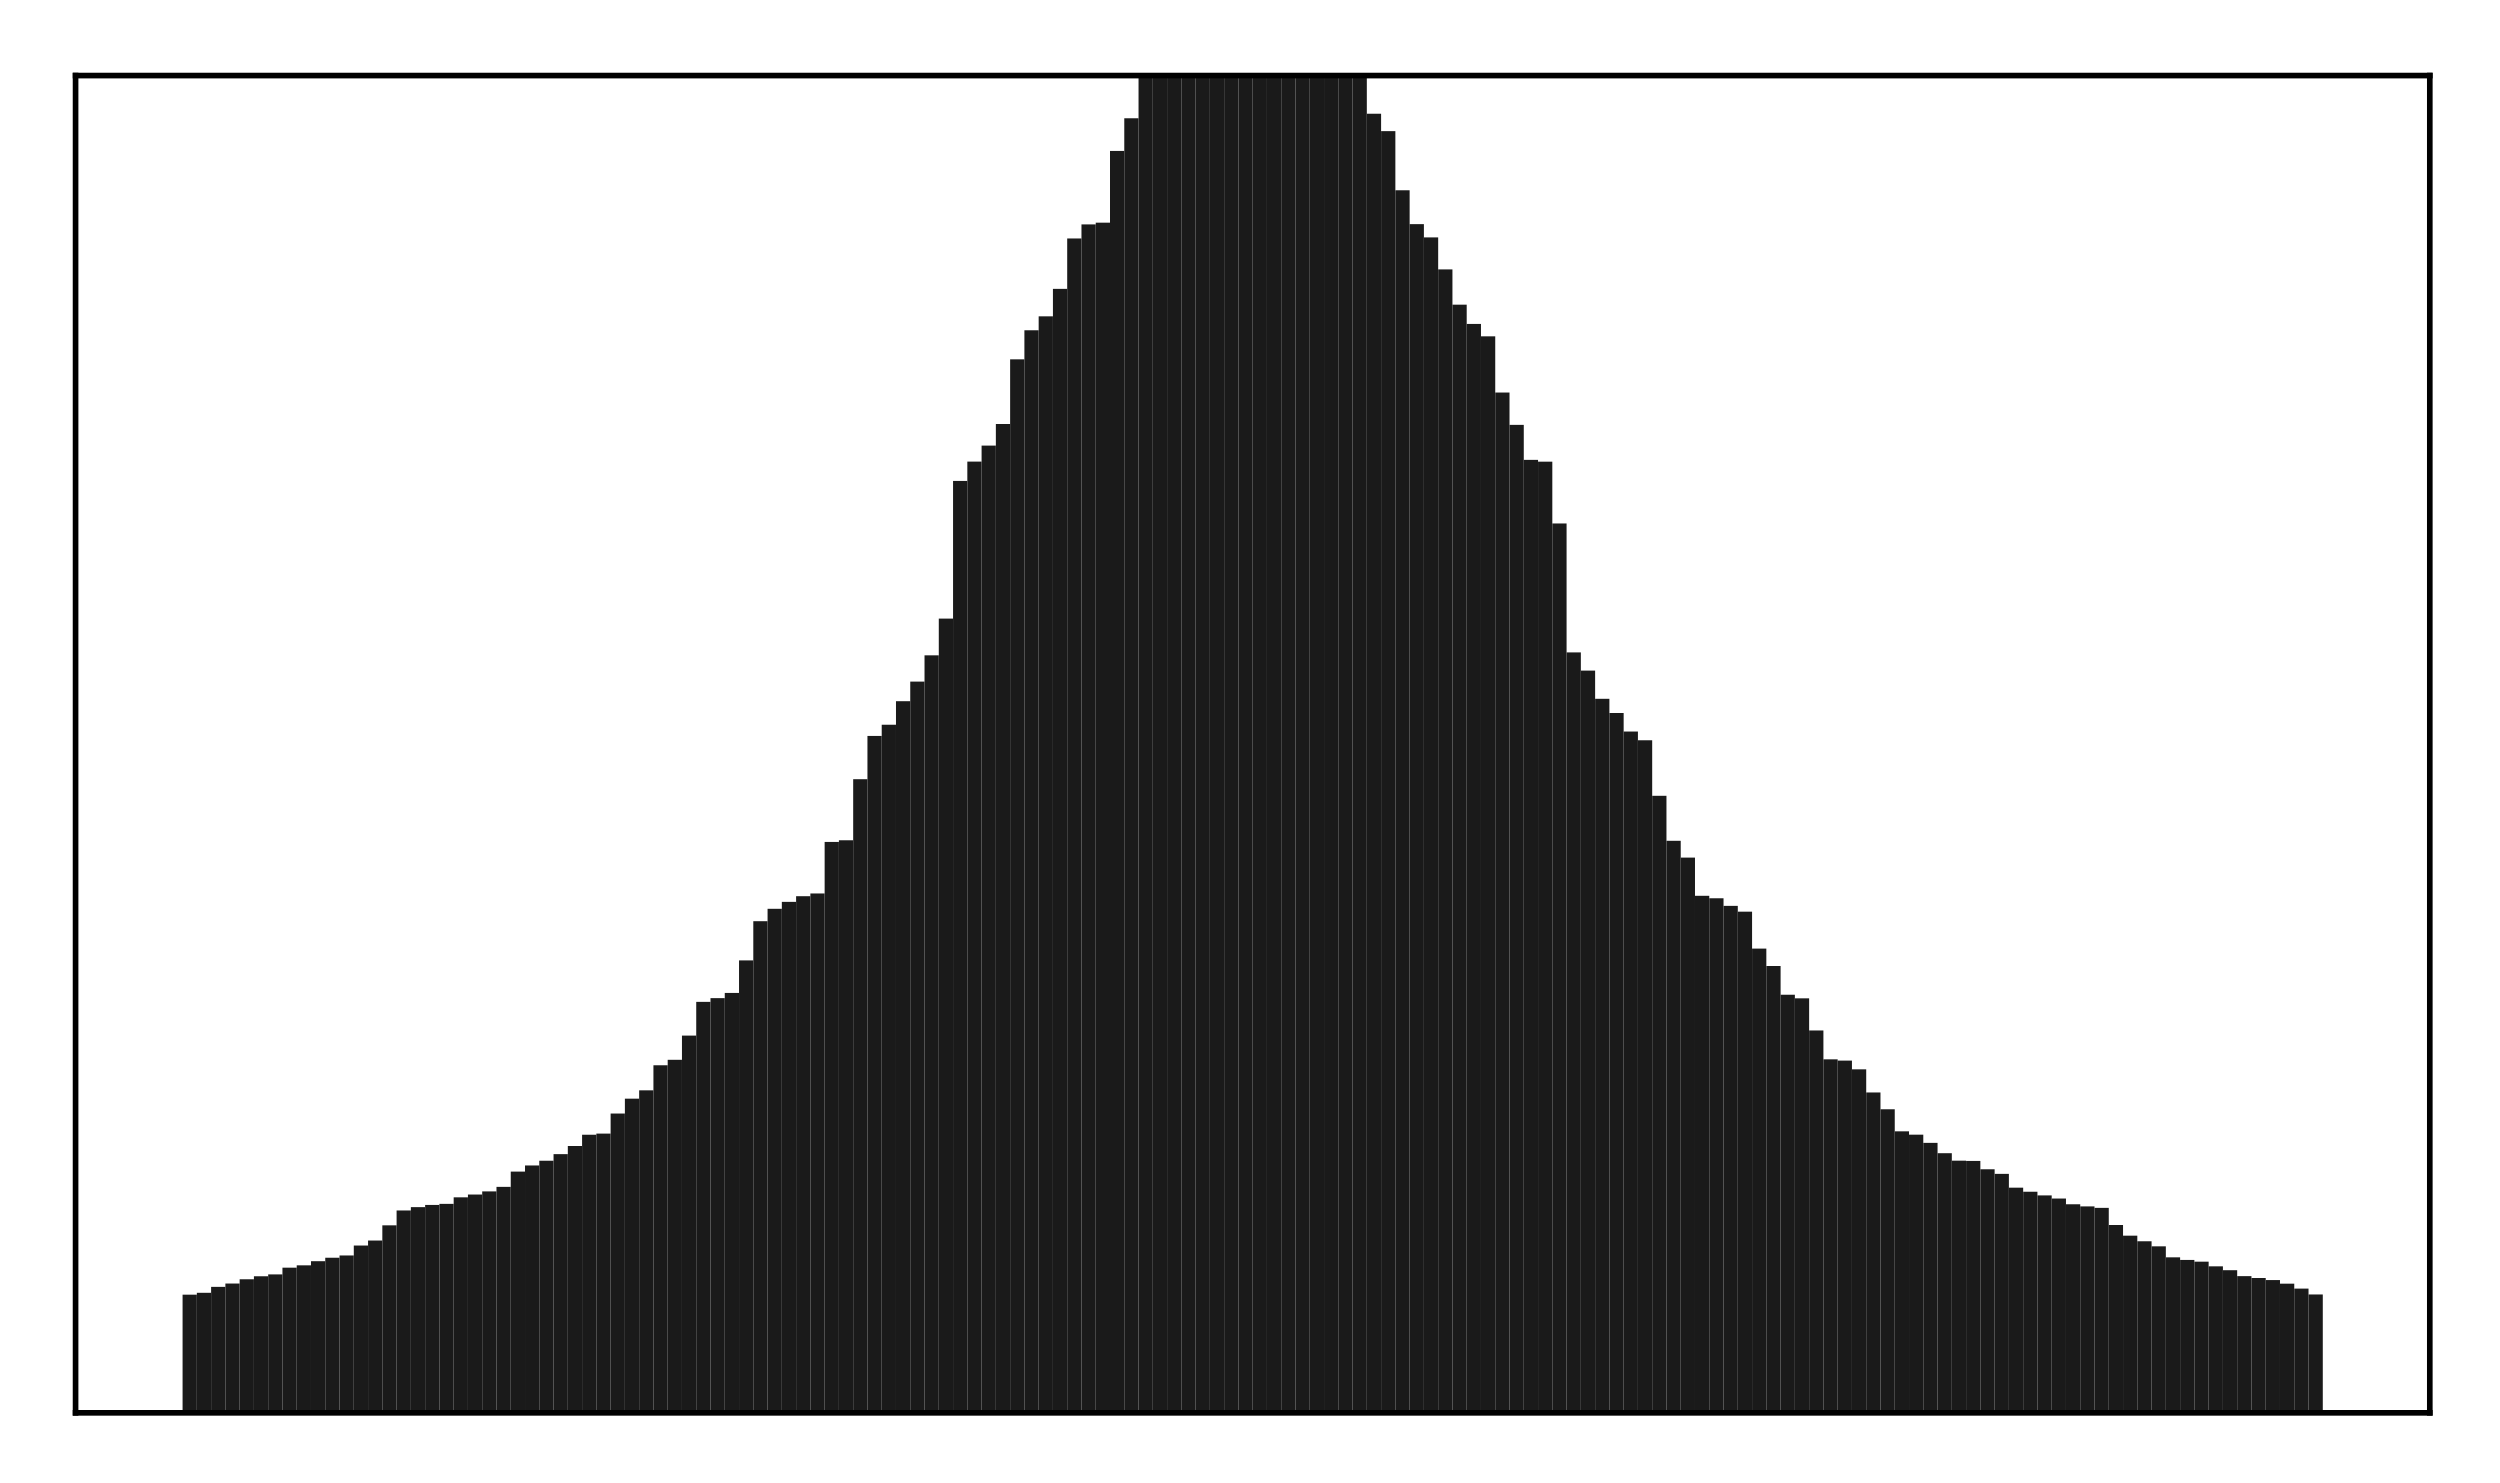 <?xml version="1.0" encoding="utf-8" standalone="no"?>
<!DOCTYPE svg PUBLIC "-//W3C//DTD SVG 1.1//EN"
  "http://www.w3.org/Graphics/SVG/1.1/DTD/svg11.dtd">
<!-- Created with matplotlib (http://matplotlib.org/) -->
<svg height="210pt" version="1.1" viewBox="0 0 354 210" width="354pt" xmlns="http://www.w3.org/2000/svg" xmlns:xlink="http://www.w3.org/1999/xlink">
 <defs>
  <style type="text/css">
*{stroke-linecap:butt;stroke-linejoin:round;}
  </style>
 </defs>
 <g id="figure_1">
  <g id="patch_1">
   <path d="M 0 210.76 
L 354.76 210.76 
L 354.76 0 
L 0 0 
z
" style="fill:#ffffff;"/>
  </g>
  <g id="axes_1">
   <g id="patch_2">
    <path d="M 10.7 200.06 
L 344.06 200.06 
L 344.06 10.7 
L 10.7 10.7 
z
" style="fill:#ffffff;"/>
   </g>
   <g id="patch_3">
    <path clip-path="url(#pe57f770a5b)" d="M 25.853 200.06 
L 27.873 200.06 
L 27.873 183.321 
L 25.853 183.321 
z
" style="fill:#1a1a1a;"/>
   </g>
   <g id="patch_4">
    <path clip-path="url(#pe57f770a5b)" d="M 27.873 200.06 
L 29.893 200.06 
L 29.893 183.062 
L 27.873 183.062 
z
" style="fill:#1a1a1a;"/>
   </g>
   <g id="patch_5">
    <path clip-path="url(#pe57f770a5b)" d="M 29.893 200.06 
L 31.914 200.06 
L 31.914 182.217 
L 29.893 182.217 
z
" style="fill:#1a1a1a;"/>
   </g>
   <g id="patch_6">
    <path clip-path="url(#pe57f770a5b)" d="M 31.914 200.06 
L 33.934 200.06 
L 33.934 181.749 
L 31.914 181.749 
z
" style="fill:#1a1a1a;"/>
   </g>
   <g id="patch_7">
    <path clip-path="url(#pe57f770a5b)" d="M 33.934 200.06 
L 35.955 200.06 
L 35.955 181.145 
L 33.934 181.145 
z
" style="fill:#1a1a1a;"/>
   </g>
   <g id="patch_8">
    <path clip-path="url(#pe57f770a5b)" d="M 35.955 200.06 
L 37.975 200.06 
L 37.975 180.715 
L 35.955 180.715 
z
" style="fill:#1a1a1a;"/>
   </g>
   <g id="patch_9">
    <path clip-path="url(#pe57f770a5b)" d="M 37.975 200.06 
L 39.995 200.06 
L 39.995 180.456 
L 37.975 180.456 
z
" style="fill:#1a1a1a;"/>
   </g>
   <g id="patch_10">
    <path clip-path="url(#pe57f770a5b)" d="M 39.995 200.06 
L 42.016 200.06 
L 42.016 179.502 
L 39.995 179.502 
z
" style="fill:#1a1a1a;"/>
   </g>
   <g id="patch_11">
    <path clip-path="url(#pe57f770a5b)" d="M 42.016 200.06 
L 44.036 200.06 
L 44.036 179.173 
L 42.016 179.173 
z
" style="fill:#1a1a1a;"/>
   </g>
   <g id="patch_12">
    <path clip-path="url(#pe57f770a5b)" d="M 44.036 200.06 
L 46.056 200.06 
L 46.056 178.589 
L 44.036 178.589 
z
" style="fill:#1a1a1a;"/>
   </g>
   <g id="patch_13">
    <path clip-path="url(#pe57f770a5b)" d="M 46.056 200.06 
L 48.077 200.06 
L 48.077 178.091 
L 46.056 178.091 
z
" style="fill:#1a1a1a;"/>
   </g>
   <g id="patch_14">
    <path clip-path="url(#pe57f770a5b)" d="M 48.077 200.06 
L 50.097 200.06 
L 50.097 177.777 
L 48.077 177.777 
z
" style="fill:#1a1a1a;"/>
   </g>
   <g id="patch_15">
    <path clip-path="url(#pe57f770a5b)" d="M 50.097 200.06 
L 52.117 200.06 
L 52.117 176.363 
L 50.097 176.363 
z
" style="fill:#1a1a1a;"/>
   </g>
   <g id="patch_16">
    <path clip-path="url(#pe57f770a5b)" d="M 52.117 200.06 
L 54.138 200.06 
L 54.138 175.655 
L 52.117 175.655 
z
" style="fill:#1a1a1a;"/>
   </g>
   <g id="patch_17">
    <path clip-path="url(#pe57f770a5b)" d="M 54.138 200.06 
L 56.158 200.06 
L 56.158 173.51 
L 54.138 173.51 
z
" style="fill:#1a1a1a;"/>
   </g>
   <g id="patch_18">
    <path clip-path="url(#pe57f770a5b)" d="M 56.158 200.06 
L 58.179 200.06 
L 58.179 171.401 
L 56.158 171.401 
z
" style="fill:#1a1a1a;"/>
   </g>
   <g id="patch_19">
    <path clip-path="url(#pe57f770a5b)" d="M 58.179 200.06 
L 60.199 200.06 
L 60.199 170.934 
L 58.179 170.934 
z
" style="fill:#1a1a1a;"/>
   </g>
   <g id="patch_20">
    <path clip-path="url(#pe57f770a5b)" d="M 60.199 200.06 
L 62.219 200.06 
L 62.219 170.615 
L 60.199 170.615 
z
" style="fill:#1a1a1a;"/>
   </g>
   <g id="patch_21">
    <path clip-path="url(#pe57f770a5b)" d="M 62.219 200.06 
L 64.24 200.06 
L 64.24 170.469 
L 62.219 170.469 
z
" style="fill:#1a1a1a;"/>
   </g>
   <g id="patch_22">
    <path clip-path="url(#pe57f770a5b)" d="M 64.24 200.06 
L 66.26 200.06 
L 66.26 169.544 
L 64.24 169.544 
z
" style="fill:#1a1a1a;"/>
   </g>
   <g id="patch_23">
    <path clip-path="url(#pe57f770a5b)" d="M 66.26 200.06 
L 68.28 200.06 
L 68.28 169.149 
L 66.26 169.149 
z
" style="fill:#1a1a1a;"/>
   </g>
   <g id="patch_24">
    <path clip-path="url(#pe57f770a5b)" d="M 68.28 200.06 
L 70.301 200.06 
L 70.301 168.706 
L 68.28 168.706 
z
" style="fill:#1a1a1a;"/>
   </g>
   <g id="patch_25">
    <path clip-path="url(#pe57f770a5b)" d="M 70.301 200.06 
L 72.321 200.06 
L 72.321 168.057 
L 70.301 168.057 
z
" style="fill:#1a1a1a;"/>
   </g>
   <g id="patch_26">
    <path clip-path="url(#pe57f770a5b)" d="M 72.321 200.06 
L 74.341 200.06 
L 74.341 165.897 
L 72.321 165.897 
z
" style="fill:#1a1a1a;"/>
   </g>
   <g id="patch_27">
    <path clip-path="url(#pe57f770a5b)" d="M 74.341 200.06 
L 76.362 200.06 
L 76.362 165.03 
L 74.341 165.03 
z
" style="fill:#1a1a1a;"/>
   </g>
   <g id="patch_28">
    <path clip-path="url(#pe57f770a5b)" d="M 76.362 200.06 
L 78.382 200.06 
L 78.382 164.362 
L 76.362 164.362 
z
" style="fill:#1a1a1a;"/>
   </g>
   <g id="patch_29">
    <path clip-path="url(#pe57f770a5b)" d="M 78.382 200.06 
L 80.403 200.06 
L 80.403 163.428 
L 78.382 163.428 
z
" style="fill:#1a1a1a;"/>
   </g>
   <g id="patch_30">
    <path clip-path="url(#pe57f770a5b)" d="M 80.403 200.06 
L 82.423 200.06 
L 82.423 162.278 
L 80.403 162.278 
z
" style="fill:#1a1a1a;"/>
   </g>
   <g id="patch_31">
    <path clip-path="url(#pe57f770a5b)" d="M 82.423 200.06 
L 84.443 200.06 
L 84.443 160.679 
L 82.423 160.679 
z
" style="fill:#1a1a1a;"/>
   </g>
   <g id="patch_32">
    <path clip-path="url(#pe57f770a5b)" d="M 84.443 200.06 
L 86.464 200.06 
L 86.464 160.518 
L 84.443 160.518 
z
" style="fill:#1a1a1a;"/>
   </g>
   <g id="patch_33">
    <path clip-path="url(#pe57f770a5b)" d="M 86.464 200.06 
L 88.484 200.06 
L 88.484 157.675 
L 86.464 157.675 
z
" style="fill:#1a1a1a;"/>
   </g>
   <g id="patch_34">
    <path clip-path="url(#pe57f770a5b)" d="M 88.484 200.06 
L 90.504 200.06 
L 90.504 155.575 
L 88.484 155.575 
z
" style="fill:#1a1a1a;"/>
   </g>
   <g id="patch_35">
    <path clip-path="url(#pe57f770a5b)" d="M 90.504 200.06 
L 92.525 200.06 
L 92.525 154.395 
L 90.504 154.395 
z
" style="fill:#1a1a1a;"/>
   </g>
   <g id="patch_36">
    <path clip-path="url(#pe57f770a5b)" d="M 92.525 200.06 
L 94.545 200.06 
L 94.545 150.84 
L 92.525 150.84 
z
" style="fill:#1a1a1a;"/>
   </g>
   <g id="patch_37">
    <path clip-path="url(#pe57f770a5b)" d="M 94.545 200.06 
L 96.565 200.06 
L 96.565 150.065 
L 94.545 150.065 
z
" style="fill:#1a1a1a;"/>
   </g>
   <g id="patch_38">
    <path clip-path="url(#pe57f770a5b)" d="M 96.565 200.06 
L 98.586 200.06 
L 98.586 146.645 
L 96.565 146.645 
z
" style="fill:#1a1a1a;"/>
   </g>
   <g id="patch_39">
    <path clip-path="url(#pe57f770a5b)" d="M 98.586 200.06 
L 100.606 200.06 
L 100.606 141.86 
L 98.586 141.86 
z
" style="fill:#1a1a1a;"/>
   </g>
   <g id="patch_40">
    <path clip-path="url(#pe57f770a5b)" d="M 100.606 200.06 
L 102.627 200.06 
L 102.627 141.334 
L 100.606 141.334 
z
" style="fill:#1a1a1a;"/>
   </g>
   <g id="patch_41">
    <path clip-path="url(#pe57f770a5b)" d="M 102.627 200.06 
L 104.647 200.06 
L 104.647 140.6 
L 102.627 140.6 
z
" style="fill:#1a1a1a;"/>
   </g>
   <g id="patch_42">
    <path clip-path="url(#pe57f770a5b)" d="M 104.647 200.06 
L 106.667 200.06 
L 106.667 135.991 
L 104.647 135.991 
z
" style="fill:#1a1a1a;"/>
   </g>
   <g id="patch_43">
    <path clip-path="url(#pe57f770a5b)" d="M 106.667 200.06 
L 108.688 200.06 
L 108.688 130.441 
L 106.667 130.441 
z
" style="fill:#1a1a1a;"/>
   </g>
   <g id="patch_44">
    <path clip-path="url(#pe57f770a5b)" d="M 108.688 200.06 
L 110.708 200.06 
L 110.708 128.687 
L 108.688 128.687 
z
" style="fill:#1a1a1a;"/>
   </g>
   <g id="patch_45">
    <path clip-path="url(#pe57f770a5b)" d="M 110.708 200.06 
L 112.728 200.06 
L 112.728 127.707 
L 110.708 127.707 
z
" style="fill:#1a1a1a;"/>
   </g>
   <g id="patch_46">
    <path clip-path="url(#pe57f770a5b)" d="M 112.728 200.06 
L 114.749 200.06 
L 114.749 126.899 
L 112.728 126.899 
z
" style="fill:#1a1a1a;"/>
   </g>
   <g id="patch_47">
    <path clip-path="url(#pe57f770a5b)" d="M 114.749 200.06 
L 116.769 200.06 
L 116.769 126.516 
L 114.749 126.516 
z
" style="fill:#1a1a1a;"/>
   </g>
   <g id="patch_48">
    <path clip-path="url(#pe57f770a5b)" d="M 116.769 200.06 
L 118.789 200.06 
L 118.789 119.221 
L 116.769 119.221 
z
" style="fill:#1a1a1a;"/>
   </g>
   <g id="patch_49">
    <path clip-path="url(#pe57f770a5b)" d="M 118.789 200.06 
L 120.81 200.06 
L 120.81 118.98 
L 118.789 118.98 
z
" style="fill:#1a1a1a;"/>
   </g>
   <g id="patch_50">
    <path clip-path="url(#pe57f770a5b)" d="M 120.81 200.06 
L 122.83 200.06 
L 122.83 110.334 
L 120.81 110.334 
z
" style="fill:#1a1a1a;"/>
   </g>
   <g id="patch_51">
    <path clip-path="url(#pe57f770a5b)" d="M 122.83 200.06 
L 124.851 200.06 
L 124.851 104.206 
L 122.83 104.206 
z
" style="fill:#1a1a1a;"/>
   </g>
   <g id="patch_52">
    <path clip-path="url(#pe57f770a5b)" d="M 124.851 200.06 
L 126.871 200.06 
L 126.871 102.624 
L 124.851 102.624 
z
" style="fill:#1a1a1a;"/>
   </g>
   <g id="patch_53">
    <path clip-path="url(#pe57f770a5b)" d="M 126.871 200.06 
L 128.891 200.06 
L 128.891 99.286 
L 126.871 99.286 
z
" style="fill:#1a1a1a;"/>
   </g>
   <g id="patch_54">
    <path clip-path="url(#pe57f770a5b)" d="M 128.891 200.06 
L 130.912 200.06 
L 130.912 96.518 
L 128.891 96.518 
z
" style="fill:#1a1a1a;"/>
   </g>
   <g id="patch_55">
    <path clip-path="url(#pe57f770a5b)" d="M 130.912 200.06 
L 132.932 200.06 
L 132.932 92.793 
L 130.912 92.793 
z
" style="fill:#1a1a1a;"/>
   </g>
   <g id="patch_56">
    <path clip-path="url(#pe57f770a5b)" d="M 132.932 200.06 
L 134.952 200.06 
L 134.952 87.592 
L 132.932 87.592 
z
" style="fill:#1a1a1a;"/>
   </g>
   <g id="patch_57">
    <path clip-path="url(#pe57f770a5b)" d="M 134.952 200.06 
L 136.973 200.06 
L 136.973 68.099 
L 134.952 68.099 
z
" style="fill:#1a1a1a;"/>
   </g>
   <g id="patch_58">
    <path clip-path="url(#pe57f770a5b)" d="M 136.973 200.06 
L 138.993 200.06 
L 138.993 65.361 
L 136.973 65.361 
z
" style="fill:#1a1a1a;"/>
   </g>
   <g id="patch_59">
    <path clip-path="url(#pe57f770a5b)" d="M 138.993 200.06 
L 141.013 200.06 
L 141.013 63.093 
L 138.993 63.093 
z
" style="fill:#1a1a1a;"/>
   </g>
   <g id="patch_60">
    <path clip-path="url(#pe57f770a5b)" d="M 141.013 200.06 
L 143.034 200.06 
L 143.034 60.043 
L 141.013 60.043 
z
" style="fill:#1a1a1a;"/>
   </g>
   <g id="patch_61">
    <path clip-path="url(#pe57f770a5b)" d="M 143.034 200.06 
L 145.054 200.06 
L 145.054 50.883 
L 143.034 50.883 
z
" style="fill:#1a1a1a;"/>
   </g>
   <g id="patch_62">
    <path clip-path="url(#pe57f770a5b)" d="M 145.054 200.06 
L 147.075 200.06 
L 147.075 46.765 
L 145.054 46.765 
z
" style="fill:#1a1a1a;"/>
   </g>
   <g id="patch_63">
    <path clip-path="url(#pe57f770a5b)" d="M 147.075 200.06 
L 149.095 200.06 
L 149.095 44.794 
L 147.075 44.794 
z
" style="fill:#1a1a1a;"/>
   </g>
   <g id="patch_64">
    <path clip-path="url(#pe57f770a5b)" d="M 149.095 200.06 
L 151.115 200.06 
L 151.115 40.904 
L 149.095 40.904 
z
" style="fill:#1a1a1a;"/>
   </g>
   <g id="patch_65">
    <path clip-path="url(#pe57f770a5b)" d="M 151.115 200.06 
L 153.136 200.06 
L 153.136 33.768 
L 151.115 33.768 
z
" style="fill:#1a1a1a;"/>
   </g>
   <g id="patch_66">
    <path clip-path="url(#pe57f770a5b)" d="M 153.136 200.06 
L 155.156 200.06 
L 155.156 31.773 
L 153.136 31.773 
z
" style="fill:#1a1a1a;"/>
   </g>
   <g id="patch_67">
    <path clip-path="url(#pe57f770a5b)" d="M 155.156 200.06 
L 157.176 200.06 
L 157.176 31.528 
L 155.156 31.528 
z
" style="fill:#1a1a1a;"/>
   </g>
   <g id="patch_68">
    <path clip-path="url(#pe57f770a5b)" d="M 157.176 200.06 
L 159.197 200.06 
L 159.197 21.376 
L 157.176 21.376 
z
" style="fill:#1a1a1a;"/>
   </g>
   <g id="patch_69">
    <path clip-path="url(#pe57f770a5b)" d="M 159.197 200.06 
L 161.217 200.06 
L 161.217 16.748 
L 159.197 16.748 
z
" style="fill:#1a1a1a;"/>
   </g>
   <g id="patch_70">
    <path clip-path="url(#pe57f770a5b)" d="M 161.217 200.06 
L 163.237 200.06 
L 163.237 10.605 
L 161.217 10.605 
z
" style="fill:#1a1a1a;"/>
   </g>
   <g id="patch_71">
    <path clip-path="url(#pe57f770a5b)" d="M 163.237 200.06 
L 165.258 200.06 
L 165.258 7.129 
L 163.237 7.129 
z
" style="fill:#1a1a1a;"/>
   </g>
   <g id="patch_72">
    <path clip-path="url(#pe57f770a5b)" d="M 165.258 200.06 
L 167.278 200.06 
L 167.278 5.94 
L 165.258 5.94 
z
" style="fill:#1a1a1a;"/>
   </g>
   <g id="patch_73">
    <path clip-path="url(#pe57f770a5b)" d="M 167.278 200.06 
L 169.299 200.06 
L 169.299 4.581 
L 167.278 4.581 
z
" style="fill:#1a1a1a;"/>
   </g>
   <g id="patch_74">
    <path clip-path="url(#pe57f770a5b)" d="M 169.299 200.06 
L 171.319 200.06 
L 171.319 4.076 
L 169.299 4.076 
z
" style="fill:#1a1a1a;"/>
   </g>
   <g id="patch_75">
    <path clip-path="url(#pe57f770a5b)" d="M 171.319 200.06 
L 173.339 200.06 
L 173.339 3.612 
L 171.319 3.612 
z
" style="fill:#1a1a1a;"/>
   </g>
   <g id="patch_76">
    <path clip-path="url(#pe57f770a5b)" d="M 173.339 200.06 
L 175.36 200.06 
L 175.36 3.421 
L 173.339 3.421 
z
" style="fill:#1a1a1a;"/>
   </g>
   <g id="patch_77">
    <path clip-path="url(#pe57f770a5b)" d="M 175.36 200.06 
L 177.38 200.06 
L 177.38 3.081 
L 175.36 3.081 
z
" style="fill:#1a1a1a;"/>
   </g>
   <g id="patch_78">
    <path clip-path="url(#pe57f770a5b)" d="M 177.38 200.06 
L 179.4 200.06 
L 179.4 3.044 
L 177.38 3.044 
z
" style="fill:#1a1a1a;"/>
   </g>
   <g id="patch_79">
    <path clip-path="url(#pe57f770a5b)" d="M 179.4 200.06 
L 181.421 200.06 
L 181.421 3.276 
L 179.4 3.276 
z
" style="fill:#1a1a1a;"/>
   </g>
   <g id="patch_80">
    <path clip-path="url(#pe57f770a5b)" d="M 181.421 200.06 
L 183.441 200.06 
L 183.441 3.57 
L 181.421 3.57 
z
" style="fill:#1a1a1a;"/>
   </g>
   <g id="patch_81">
    <path clip-path="url(#pe57f770a5b)" d="M 183.441 200.06 
L 185.461 200.06 
L 185.461 3.963 
L 183.441 3.963 
z
" style="fill:#1a1a1a;"/>
   </g>
   <g id="patch_82">
    <path clip-path="url(#pe57f770a5b)" d="M 185.461 200.06 
L 187.482 200.06 
L 187.482 4.501 
L 185.461 4.501 
z
" style="fill:#1a1a1a;"/>
   </g>
   <g id="patch_83">
    <path clip-path="url(#pe57f770a5b)" d="M 187.482 200.06 
L 189.502 200.06 
L 189.502 5.637 
L 187.482 5.637 
z
" style="fill:#1a1a1a;"/>
   </g>
   <g id="patch_84">
    <path clip-path="url(#pe57f770a5b)" d="M 189.502 200.06 
L 191.523 200.06 
L 191.523 6.08 
L 189.502 6.08 
z
" style="fill:#1a1a1a;"/>
   </g>
   <g id="patch_85">
    <path clip-path="url(#pe57f770a5b)" d="M 191.523 200.06 
L 193.543 200.06 
L 193.543 9.46 
L 191.523 9.46 
z
" style="fill:#1a1a1a;"/>
   </g>
   <g id="patch_86">
    <path clip-path="url(#pe57f770a5b)" d="M 193.543 200.06 
L 195.563 200.06 
L 195.563 16.103 
L 193.543 16.103 
z
" style="fill:#1a1a1a;"/>
   </g>
   <g id="patch_87">
    <path clip-path="url(#pe57f770a5b)" d="M 195.563 200.06 
L 197.584 200.06 
L 197.584 18.57 
L 195.563 18.57 
z
" style="fill:#1a1a1a;"/>
   </g>
   <g id="patch_88">
    <path clip-path="url(#pe57f770a5b)" d="M 197.584 200.06 
L 199.604 200.06 
L 199.604 26.943 
L 197.584 26.943 
z
" style="fill:#1a1a1a;"/>
   </g>
   <g id="patch_89">
    <path clip-path="url(#pe57f770a5b)" d="M 199.604 200.06 
L 201.624 200.06 
L 201.624 31.736 
L 199.604 31.736 
z
" style="fill:#1a1a1a;"/>
   </g>
   <g id="patch_90">
    <path clip-path="url(#pe57f770a5b)" d="M 201.624 200.06 
L 203.645 200.06 
L 203.645 33.618 
L 201.624 33.618 
z
" style="fill:#1a1a1a;"/>
   </g>
   <g id="patch_91">
    <path clip-path="url(#pe57f770a5b)" d="M 203.645 200.06 
L 205.665 200.06 
L 205.665 38.15 
L 203.645 38.15 
z
" style="fill:#1a1a1a;"/>
   </g>
   <g id="patch_92">
    <path clip-path="url(#pe57f770a5b)" d="M 205.665 200.06 
L 207.685 200.06 
L 207.685 43.14 
L 205.665 43.14 
z
" style="fill:#1a1a1a;"/>
   </g>
   <g id="patch_93">
    <path clip-path="url(#pe57f770a5b)" d="M 207.685 200.06 
L 209.706 200.06 
L 209.706 45.872 
L 207.685 45.872 
z
" style="fill:#1a1a1a;"/>
   </g>
   <g id="patch_94">
    <path clip-path="url(#pe57f770a5b)" d="M 209.706 200.06 
L 211.726 200.06 
L 211.726 47.625 
L 209.706 47.625 
z
" style="fill:#1a1a1a;"/>
   </g>
   <g id="patch_95">
    <path clip-path="url(#pe57f770a5b)" d="M 211.726 200.06 
L 213.747 200.06 
L 213.747 55.586 
L 211.726 55.586 
z
" style="fill:#1a1a1a;"/>
   </g>
   <g id="patch_96">
    <path clip-path="url(#pe57f770a5b)" d="M 213.747 200.06 
L 215.767 200.06 
L 215.767 60.163 
L 213.747 60.163 
z
" style="fill:#1a1a1a;"/>
   </g>
   <g id="patch_97">
    <path clip-path="url(#pe57f770a5b)" d="M 215.767 200.06 
L 217.787 200.06 
L 217.787 65.116 
L 215.767 65.116 
z
" style="fill:#1a1a1a;"/>
   </g>
   <g id="patch_98">
    <path clip-path="url(#pe57f770a5b)" d="M 217.787 200.06 
L 219.808 200.06 
L 219.808 65.37 
L 217.787 65.37 
z
" style="fill:#1a1a1a;"/>
   </g>
   <g id="patch_99">
    <path clip-path="url(#pe57f770a5b)" d="M 219.808 200.06 
L 221.828 200.06 
L 221.828 74.126 
L 219.808 74.126 
z
" style="fill:#1a1a1a;"/>
   </g>
   <g id="patch_100">
    <path clip-path="url(#pe57f770a5b)" d="M 221.828 200.06 
L 223.848 200.06 
L 223.848 92.378 
L 221.828 92.378 
z
" style="fill:#1a1a1a;"/>
   </g>
   <g id="patch_101">
    <path clip-path="url(#pe57f770a5b)" d="M 223.848 200.06 
L 225.869 200.06 
L 225.869 94.955 
L 223.848 94.955 
z
" style="fill:#1a1a1a;"/>
   </g>
   <g id="patch_102">
    <path clip-path="url(#pe57f770a5b)" d="M 225.869 200.06 
L 227.889 200.06 
L 227.889 98.953 
L 225.869 98.953 
z
" style="fill:#1a1a1a;"/>
   </g>
   <g id="patch_103">
    <path clip-path="url(#pe57f770a5b)" d="M 227.889 200.06 
L 229.909 200.06 
L 229.909 100.961 
L 227.889 100.961 
z
" style="fill:#1a1a1a;"/>
   </g>
   <g id="patch_104">
    <path clip-path="url(#pe57f770a5b)" d="M 229.909 200.06 
L 231.93 200.06 
L 231.93 103.585 
L 229.909 103.585 
z
" style="fill:#1a1a1a;"/>
   </g>
   <g id="patch_105">
    <path clip-path="url(#pe57f770a5b)" d="M 231.93 200.06 
L 233.95 200.06 
L 233.95 104.82 
L 231.93 104.82 
z
" style="fill:#1a1a1a;"/>
   </g>
   <g id="patch_106">
    <path clip-path="url(#pe57f770a5b)" d="M 233.95 200.06 
L 235.971 200.06 
L 235.971 112.686 
L 233.95 112.686 
z
" style="fill:#1a1a1a;"/>
   </g>
   <g id="patch_107">
    <path clip-path="url(#pe57f770a5b)" d="M 235.971 200.06 
L 237.991 200.06 
L 237.991 119.058 
L 235.971 119.058 
z
" style="fill:#1a1a1a;"/>
   </g>
   <g id="patch_108">
    <path clip-path="url(#pe57f770a5b)" d="M 237.991 200.06 
L 240.011 200.06 
L 240.011 121.436 
L 237.991 121.436 
z
" style="fill:#1a1a1a;"/>
   </g>
   <g id="patch_109">
    <path clip-path="url(#pe57f770a5b)" d="M 240.011 200.06 
L 242.032 200.06 
L 242.032 126.843 
L 240.011 126.843 
z
" style="fill:#1a1a1a;"/>
   </g>
   <g id="patch_110">
    <path clip-path="url(#pe57f770a5b)" d="M 242.032 200.06 
L 244.052 200.06 
L 244.052 127.198 
L 242.032 127.198 
z
" style="fill:#1a1a1a;"/>
   </g>
   <g id="patch_111">
    <path clip-path="url(#pe57f770a5b)" d="M 244.052 200.06 
L 246.072 200.06 
L 246.072 128.267 
L 244.052 128.267 
z
" style="fill:#1a1a1a;"/>
   </g>
   <g id="patch_112">
    <path clip-path="url(#pe57f770a5b)" d="M 246.072 200.06 
L 248.093 200.06 
L 248.093 129.092 
L 246.072 129.092 
z
" style="fill:#1a1a1a;"/>
   </g>
   <g id="patch_113">
    <path clip-path="url(#pe57f770a5b)" d="M 248.093 200.06 
L 250.113 200.06 
L 250.113 134.32 
L 248.093 134.32 
z
" style="fill:#1a1a1a;"/>
   </g>
   <g id="patch_114">
    <path clip-path="url(#pe57f770a5b)" d="M 250.113 200.06 
L 252.133 200.06 
L 252.133 136.788 
L 250.113 136.788 
z
" style="fill:#1a1a1a;"/>
   </g>
   <g id="patch_115">
    <path clip-path="url(#pe57f770a5b)" d="M 252.133 200.06 
L 254.154 200.06 
L 254.154 140.852 
L 252.133 140.852 
z
" style="fill:#1a1a1a;"/>
   </g>
   <g id="patch_116">
    <path clip-path="url(#pe57f770a5b)" d="M 254.154 200.06 
L 256.174 200.06 
L 256.174 141.364 
L 254.154 141.364 
z
" style="fill:#1a1a1a;"/>
   </g>
   <g id="patch_117">
    <path clip-path="url(#pe57f770a5b)" d="M 256.174 200.06 
L 258.195 200.06 
L 258.195 145.916 
L 256.174 145.916 
z
" style="fill:#1a1a1a;"/>
   </g>
   <g id="patch_118">
    <path clip-path="url(#pe57f770a5b)" d="M 258.195 200.06 
L 260.215 200.06 
L 260.215 150.006 
L 258.195 150.006 
z
" style="fill:#1a1a1a;"/>
   </g>
   <g id="patch_119">
    <path clip-path="url(#pe57f770a5b)" d="M 260.215 200.06 
L 262.235 200.06 
L 262.235 150.178 
L 260.215 150.178 
z
" style="fill:#1a1a1a;"/>
   </g>
   <g id="patch_120">
    <path clip-path="url(#pe57f770a5b)" d="M 262.235 200.06 
L 264.256 200.06 
L 264.256 151.42 
L 262.235 151.42 
z
" style="fill:#1a1a1a;"/>
   </g>
   <g id="patch_121">
    <path clip-path="url(#pe57f770a5b)" d="M 264.256 200.06 
L 266.276 200.06 
L 266.276 154.697 
L 264.256 154.697 
z
" style="fill:#1a1a1a;"/>
   </g>
   <g id="patch_122">
    <path clip-path="url(#pe57f770a5b)" d="M 266.276 200.06 
L 268.296 200.06 
L 268.296 157.071 
L 266.276 157.071 
z
" style="fill:#1a1a1a;"/>
   </g>
   <g id="patch_123">
    <path clip-path="url(#pe57f770a5b)" d="M 268.296 200.06 
L 270.317 200.06 
L 270.317 160.198 
L 268.296 160.198 
z
" style="fill:#1a1a1a;"/>
   </g>
   <g id="patch_124">
    <path clip-path="url(#pe57f770a5b)" d="M 270.317 200.06 
L 272.337 200.06 
L 272.337 160.665 
L 270.317 160.665 
z
" style="fill:#1a1a1a;"/>
   </g>
   <g id="patch_125">
    <path clip-path="url(#pe57f770a5b)" d="M 272.337 200.06 
L 274.357 200.06 
L 274.357 161.83 
L 272.337 161.83 
z
" style="fill:#1a1a1a;"/>
   </g>
   <g id="patch_126">
    <path clip-path="url(#pe57f770a5b)" d="M 274.357 200.06 
L 276.378 200.06 
L 276.378 163.292 
L 274.357 163.292 
z
" style="fill:#1a1a1a;"/>
   </g>
   <g id="patch_127">
    <path clip-path="url(#pe57f770a5b)" d="M 276.378 200.06 
L 278.398 200.06 
L 278.398 164.349 
L 276.378 164.349 
z
" style="fill:#1a1a1a;"/>
   </g>
   <g id="patch_128">
    <path clip-path="url(#pe57f770a5b)" d="M 278.398 200.06 
L 280.419 200.06 
L 280.419 164.389 
L 278.398 164.389 
z
" style="fill:#1a1a1a;"/>
   </g>
   <g id="patch_129">
    <path clip-path="url(#pe57f770a5b)" d="M 280.419 200.06 
L 282.439 200.06 
L 282.439 165.572 
L 280.419 165.572 
z
" style="fill:#1a1a1a;"/>
   </g>
   <g id="patch_130">
    <path clip-path="url(#pe57f770a5b)" d="M 282.439 200.06 
L 284.459 200.06 
L 284.459 166.218 
L 282.439 166.218 
z
" style="fill:#1a1a1a;"/>
   </g>
   <g id="patch_131">
    <path clip-path="url(#pe57f770a5b)" d="M 284.459 200.06 
L 286.48 200.06 
L 286.48 168.176 
L 284.459 168.176 
z
" style="fill:#1a1a1a;"/>
   </g>
   <g id="patch_132">
    <path clip-path="url(#pe57f770a5b)" d="M 286.48 200.06 
L 288.5 200.06 
L 288.5 168.753 
L 286.48 168.753 
z
" style="fill:#1a1a1a;"/>
   </g>
   <g id="patch_133">
    <path clip-path="url(#pe57f770a5b)" d="M 288.5 200.06 
L 290.52 200.06 
L 290.52 169.268 
L 288.5 169.268 
z
" style="fill:#1a1a1a;"/>
   </g>
   <g id="patch_134">
    <path clip-path="url(#pe57f770a5b)" d="M 290.52 200.06 
L 292.541 200.06 
L 292.541 169.715 
L 290.52 169.715 
z
" style="fill:#1a1a1a;"/>
   </g>
   <g id="patch_135">
    <path clip-path="url(#pe57f770a5b)" d="M 292.541 200.06 
L 294.561 200.06 
L 294.561 170.525 
L 292.541 170.525 
z
" style="fill:#1a1a1a;"/>
   </g>
   <g id="patch_136">
    <path clip-path="url(#pe57f770a5b)" d="M 294.561 200.06 
L 296.581 200.06 
L 296.581 170.827 
L 294.561 170.827 
z
" style="fill:#1a1a1a;"/>
   </g>
   <g id="patch_137">
    <path clip-path="url(#pe57f770a5b)" d="M 296.581 200.06 
L 298.602 200.06 
L 298.602 171.034 
L 296.581 171.034 
z
" style="fill:#1a1a1a;"/>
   </g>
   <g id="patch_138">
    <path clip-path="url(#pe57f770a5b)" d="M 298.602 200.06 
L 300.622 200.06 
L 300.622 173.461 
L 298.602 173.461 
z
" style="fill:#1a1a1a;"/>
   </g>
   <g id="patch_139">
    <path clip-path="url(#pe57f770a5b)" d="M 300.622 200.06 
L 302.643 200.06 
L 302.643 174.968 
L 300.622 174.968 
z
" style="fill:#1a1a1a;"/>
   </g>
   <g id="patch_140">
    <path clip-path="url(#pe57f770a5b)" d="M 302.643 200.06 
L 304.663 200.06 
L 304.663 175.764 
L 302.643 175.764 
z
" style="fill:#1a1a1a;"/>
   </g>
   <g id="patch_141">
    <path clip-path="url(#pe57f770a5b)" d="M 304.663 200.06 
L 306.683 200.06 
L 306.683 176.479 
L 304.663 176.479 
z
" style="fill:#1a1a1a;"/>
   </g>
   <g id="patch_142">
    <path clip-path="url(#pe57f770a5b)" d="M 306.683 200.06 
L 308.704 200.06 
L 308.704 178.041 
L 306.683 178.041 
z
" style="fill:#1a1a1a;"/>
   </g>
   <g id="patch_143">
    <path clip-path="url(#pe57f770a5b)" d="M 308.704 200.06 
L 310.724 200.06 
L 310.724 178.406 
L 308.704 178.406 
z
" style="fill:#1a1a1a;"/>
   </g>
   <g id="patch_144">
    <path clip-path="url(#pe57f770a5b)" d="M 310.724 200.06 
L 312.744 200.06 
L 312.744 178.656 
L 310.724 178.656 
z
" style="fill:#1a1a1a;"/>
   </g>
   <g id="patch_145">
    <path clip-path="url(#pe57f770a5b)" d="M 312.744 200.06 
L 314.765 200.06 
L 314.765 179.313 
L 312.744 179.313 
z
" style="fill:#1a1a1a;"/>
   </g>
   <g id="patch_146">
    <path clip-path="url(#pe57f770a5b)" d="M 314.765 200.06 
L 316.785 200.06 
L 316.785 179.862 
L 314.765 179.862 
z
" style="fill:#1a1a1a;"/>
   </g>
   <g id="patch_147">
    <path clip-path="url(#pe57f770a5b)" d="M 316.785 200.06 
L 318.805 200.06 
L 318.805 180.696 
L 316.785 180.696 
z
" style="fill:#1a1a1a;"/>
   </g>
   <g id="patch_148">
    <path clip-path="url(#pe57f770a5b)" d="M 318.805 200.06 
L 320.826 200.06 
L 320.826 180.968 
L 318.805 180.968 
z
" style="fill:#1a1a1a;"/>
   </g>
   <g id="patch_149">
    <path clip-path="url(#pe57f770a5b)" d="M 320.826 200.06 
L 322.846 200.06 
L 322.846 181.256 
L 320.826 181.256 
z
" style="fill:#1a1a1a;"/>
   </g>
   <g id="patch_150">
    <path clip-path="url(#pe57f770a5b)" d="M 322.846 200.06 
L 324.867 200.06 
L 324.867 181.765 
L 322.846 181.765 
z
" style="fill:#1a1a1a;"/>
   </g>
   <g id="patch_151">
    <path clip-path="url(#pe57f770a5b)" d="M 324.867 200.06 
L 326.887 200.06 
L 326.887 182.463 
L 324.867 182.463 
z
" style="fill:#1a1a1a;"/>
   </g>
   <g id="patch_152">
    <path clip-path="url(#pe57f770a5b)" d="M 326.887 200.06 
L 328.907 200.06 
L 328.907 183.293 
L 326.887 183.293 
z
" style="fill:#1a1a1a;"/>
   </g>
   <g id="matplotlib.axis_1"/>
   <g id="matplotlib.axis_2"/>
   <g id="patch_153">
    <path d="M 10.7 200.06 
L 10.7 10.7 
" style="fill:none;stroke:#000000;stroke-linecap:square;stroke-linejoin:miter;stroke-width:0.8;"/>
   </g>
   <g id="patch_154">
    <path d="M 344.06 200.06 
L 344.06 10.7 
" style="fill:none;stroke:#000000;stroke-linecap:square;stroke-linejoin:miter;stroke-width:0.8;"/>
   </g>
   <g id="patch_155">
    <path d="M 10.7 200.06 
L 344.06 200.06 
" style="fill:none;stroke:#000000;stroke-linecap:square;stroke-linejoin:miter;stroke-width:0.8;"/>
   </g>
   <g id="patch_156">
    <path d="M 10.7 10.7 
L 344.06 10.7 
" style="fill:none;stroke:#000000;stroke-linecap:square;stroke-linejoin:miter;stroke-width:0.8;"/>
   </g>
  </g>
 </g>
 <defs>
  <clipPath id="pe57f770a5b">
   <rect height="189.36" width="333.36" x="10.7" y="10.7"/>
  </clipPath>
 </defs>
</svg>
